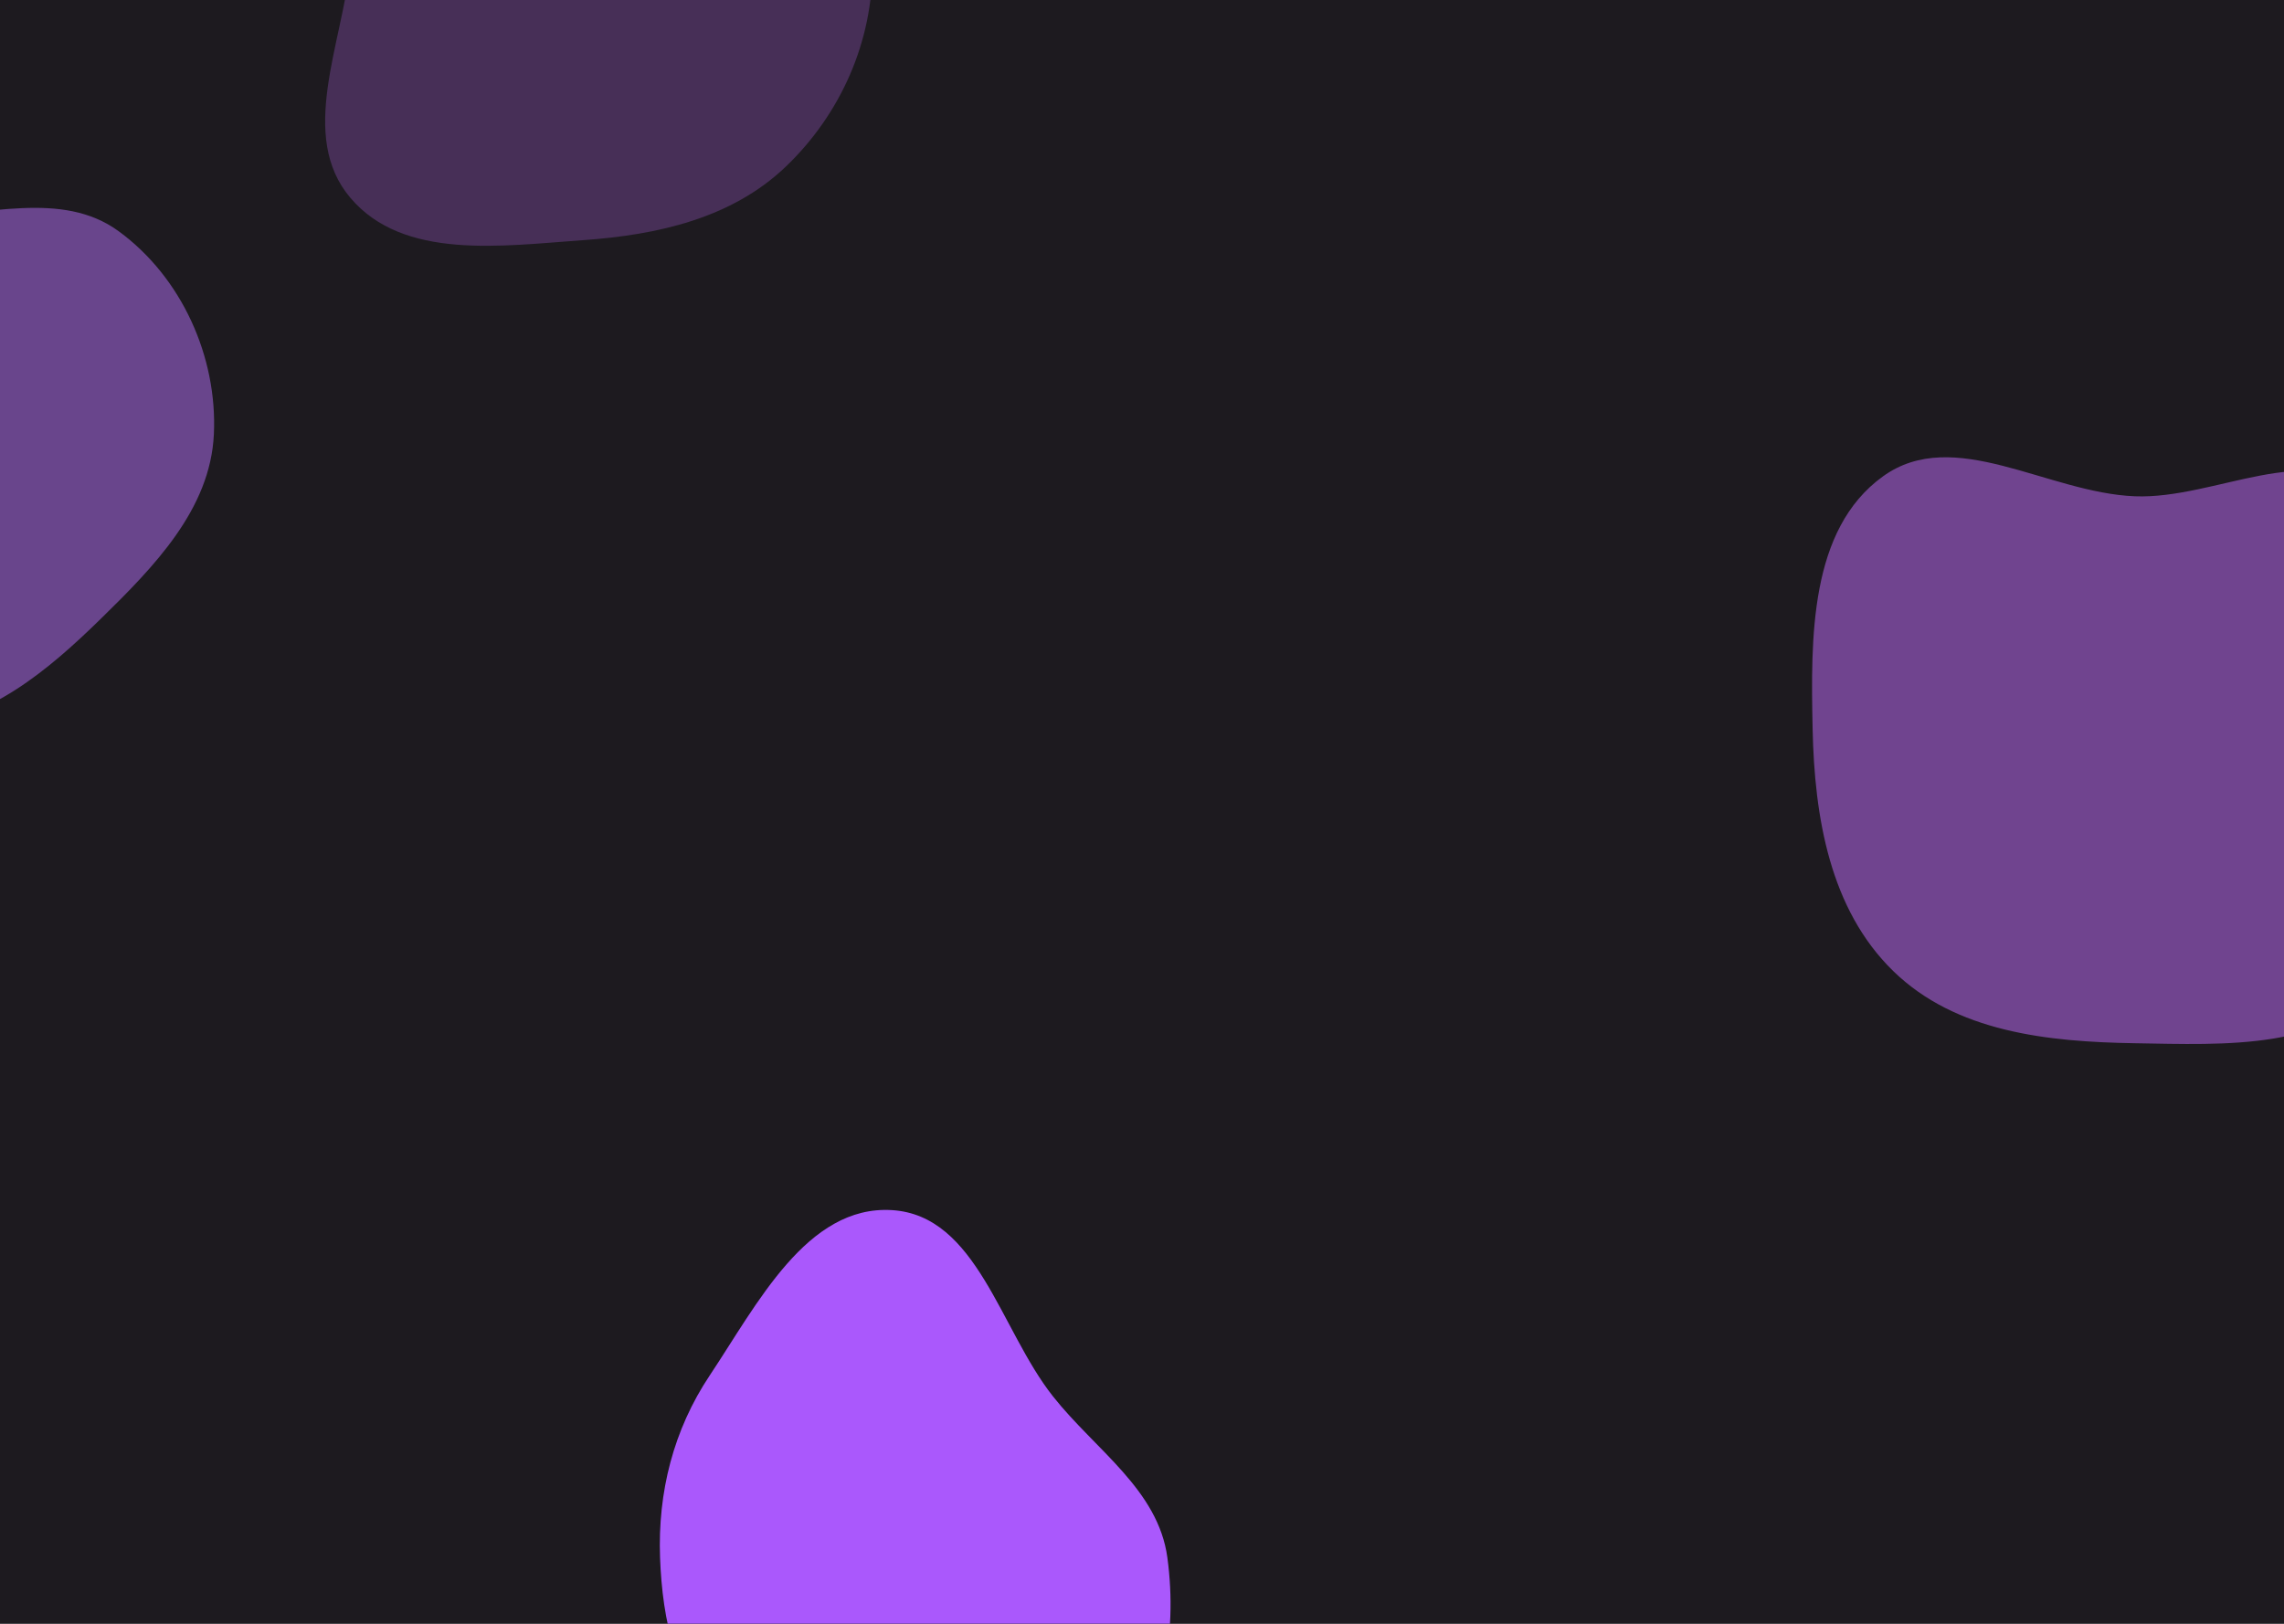 <svg width="1440" height="1024" viewBox="0 0 1440 1024" fill="none" xmlns="http://www.w3.org/2000/svg">
<g clip-path="url(#clip0_0_3)">
<rect width="1440" height="1024" fill="#1D1A1F"/>
<g opacity="0.5" filter="url(#filter0_f_0_3)">
<path fill-rule="evenodd" clip-rule="evenodd" d="M1346 312.968C1396.85 314.971 1456.98 276.288 1492.85 312.463C1528.71 348.639 1489.62 408.649 1491.38 459.611C1493.26 514.364 1535.69 573.108 1503.32 617.257C1469.99 662.718 1402.29 658.778 1346 657.883C1290.9 657.007 1233.08 650.861 1193.6 612.334C1153.71 573.417 1143.96 515.382 1142.81 459.611C1141.62 402.353 1140.77 333.892 1187.14 300.422C1231.95 268.085 1290.83 310.795 1346 312.968Z" fill="#C36EFF"/>
</g>
<g opacity="0.5" filter="url(#filter1_f_0_3)">
<path fill-rule="evenodd" clip-rule="evenodd" d="M367.699 -232.973C420.179 -234.288 457.973 -186.52 492.314 -146.807C523.441 -110.81 549.452 -69.755 549.99 -22.166C550.533 25.923 529.984 72.162 495.163 105.325C461.147 137.722 414.553 148.135 367.699 151.444C316.109 155.089 254.259 164.2 220.863 124.701C188.007 85.841 215.515 28.44 220.913 -22.166C225.392 -64.16 225.041 -106.062 249.172 -140.718C278.915 -183.433 315.672 -231.671 367.699 -232.973Z" fill="#C36EFF" fill-opacity="0.5"/>
</g>
<g opacity="0.5" filter="url(#filter2_f_0_3)">
<path fill-rule="evenodd" clip-rule="evenodd" d="M-53.42 136.29C-8.857 136.45 38.867 119.551 74.827 145.826C114.42 174.756 137.137 224.923 134.841 273.849C132.621 321.159 97.229 357.259 63.348 390.413C29.938 423.108 -6.827 453.835 -53.42 458.077C-104.165 462.696 -158.122 450.297 -193.621 413.805C-228.753 377.691 -234.701 324.148 -232.638 273.849C-230.675 225.97 -220.648 174.111 -182.593 144.902C-147.029 117.605 -98.281 136.129 -53.42 136.29Z" fill="#B570FA"/>
</g>
<g filter="url(#filter3_f_0_3)">
<path fill-rule="evenodd" clip-rule="evenodd" d="M562.347 763.125C616.058 766.424 630.498 838.457 663.929 880.647C690.743 914.487 730.233 939.488 736.005 982.284C742.459 1030.13 734.332 1086.8 695.626 1115.63C658.565 1143.24 608.272 1116.73 562.347 1111.65C524.767 1107.5 483.912 1114.16 455.59 1089.1C426.048 1062.96 417.592 1021.72 416.149 982.284C414.639 941.03 424.57 901.685 447.475 867.349C477.306 822.631 508.713 759.829 562.347 763.125Z" fill="#AA58FC"/>
</g>
</g>
<defs>
<filter id="filter0_f_0_3" x="642.454" y="-211.634" width="1373" height="1370" filterUnits="userSpaceOnUse" color-interpolation-filters="sRGB">
<feFlood flood-opacity="0" result="BackgroundImageFix"/>
<feBlend mode="normal" in="SourceGraphic" in2="BackgroundImageFix" result="shape"/>
<feGaussianBlur stdDeviation="250" result="effect1_foregroundBlur_0_3"/>
</filter>
<filter id="filter1_f_0_3" x="-295" y="-733" width="1345" height="1388" filterUnits="userSpaceOnUse" color-interpolation-filters="sRGB">
<feFlood flood-opacity="0" result="BackgroundImageFix"/>
<feBlend mode="normal" in="SourceGraphic" in2="BackgroundImageFix" result="shape"/>
<feGaussianBlur stdDeviation="250" result="effect1_foregroundBlur_0_3"/>
</filter>
<filter id="filter2_f_0_3" x="-733" y="-370" width="1368" height="1329" filterUnits="userSpaceOnUse" color-interpolation-filters="sRGB">
<feFlood flood-opacity="0" result="BackgroundImageFix"/>
<feBlend mode="normal" in="SourceGraphic" in2="BackgroundImageFix" result="shape"/>
<feGaussianBlur stdDeviation="250" result="effect1_foregroundBlur_0_3"/>
</filter>
<filter id="filter3_f_0_3" x="-84" y="263" width="1322" height="1365" filterUnits="userSpaceOnUse" color-interpolation-filters="sRGB">
<feFlood flood-opacity="0" result="BackgroundImageFix"/>
<feBlend mode="normal" in="SourceGraphic" in2="BackgroundImageFix" result="shape"/>
<feGaussianBlur stdDeviation="250" result="effect1_foregroundBlur_0_3"/>
</filter>
<clipPath id="clip0_0_3">
<rect width="1440" height="1024" fill="white"/>
</clipPath>
</defs>
</svg>
